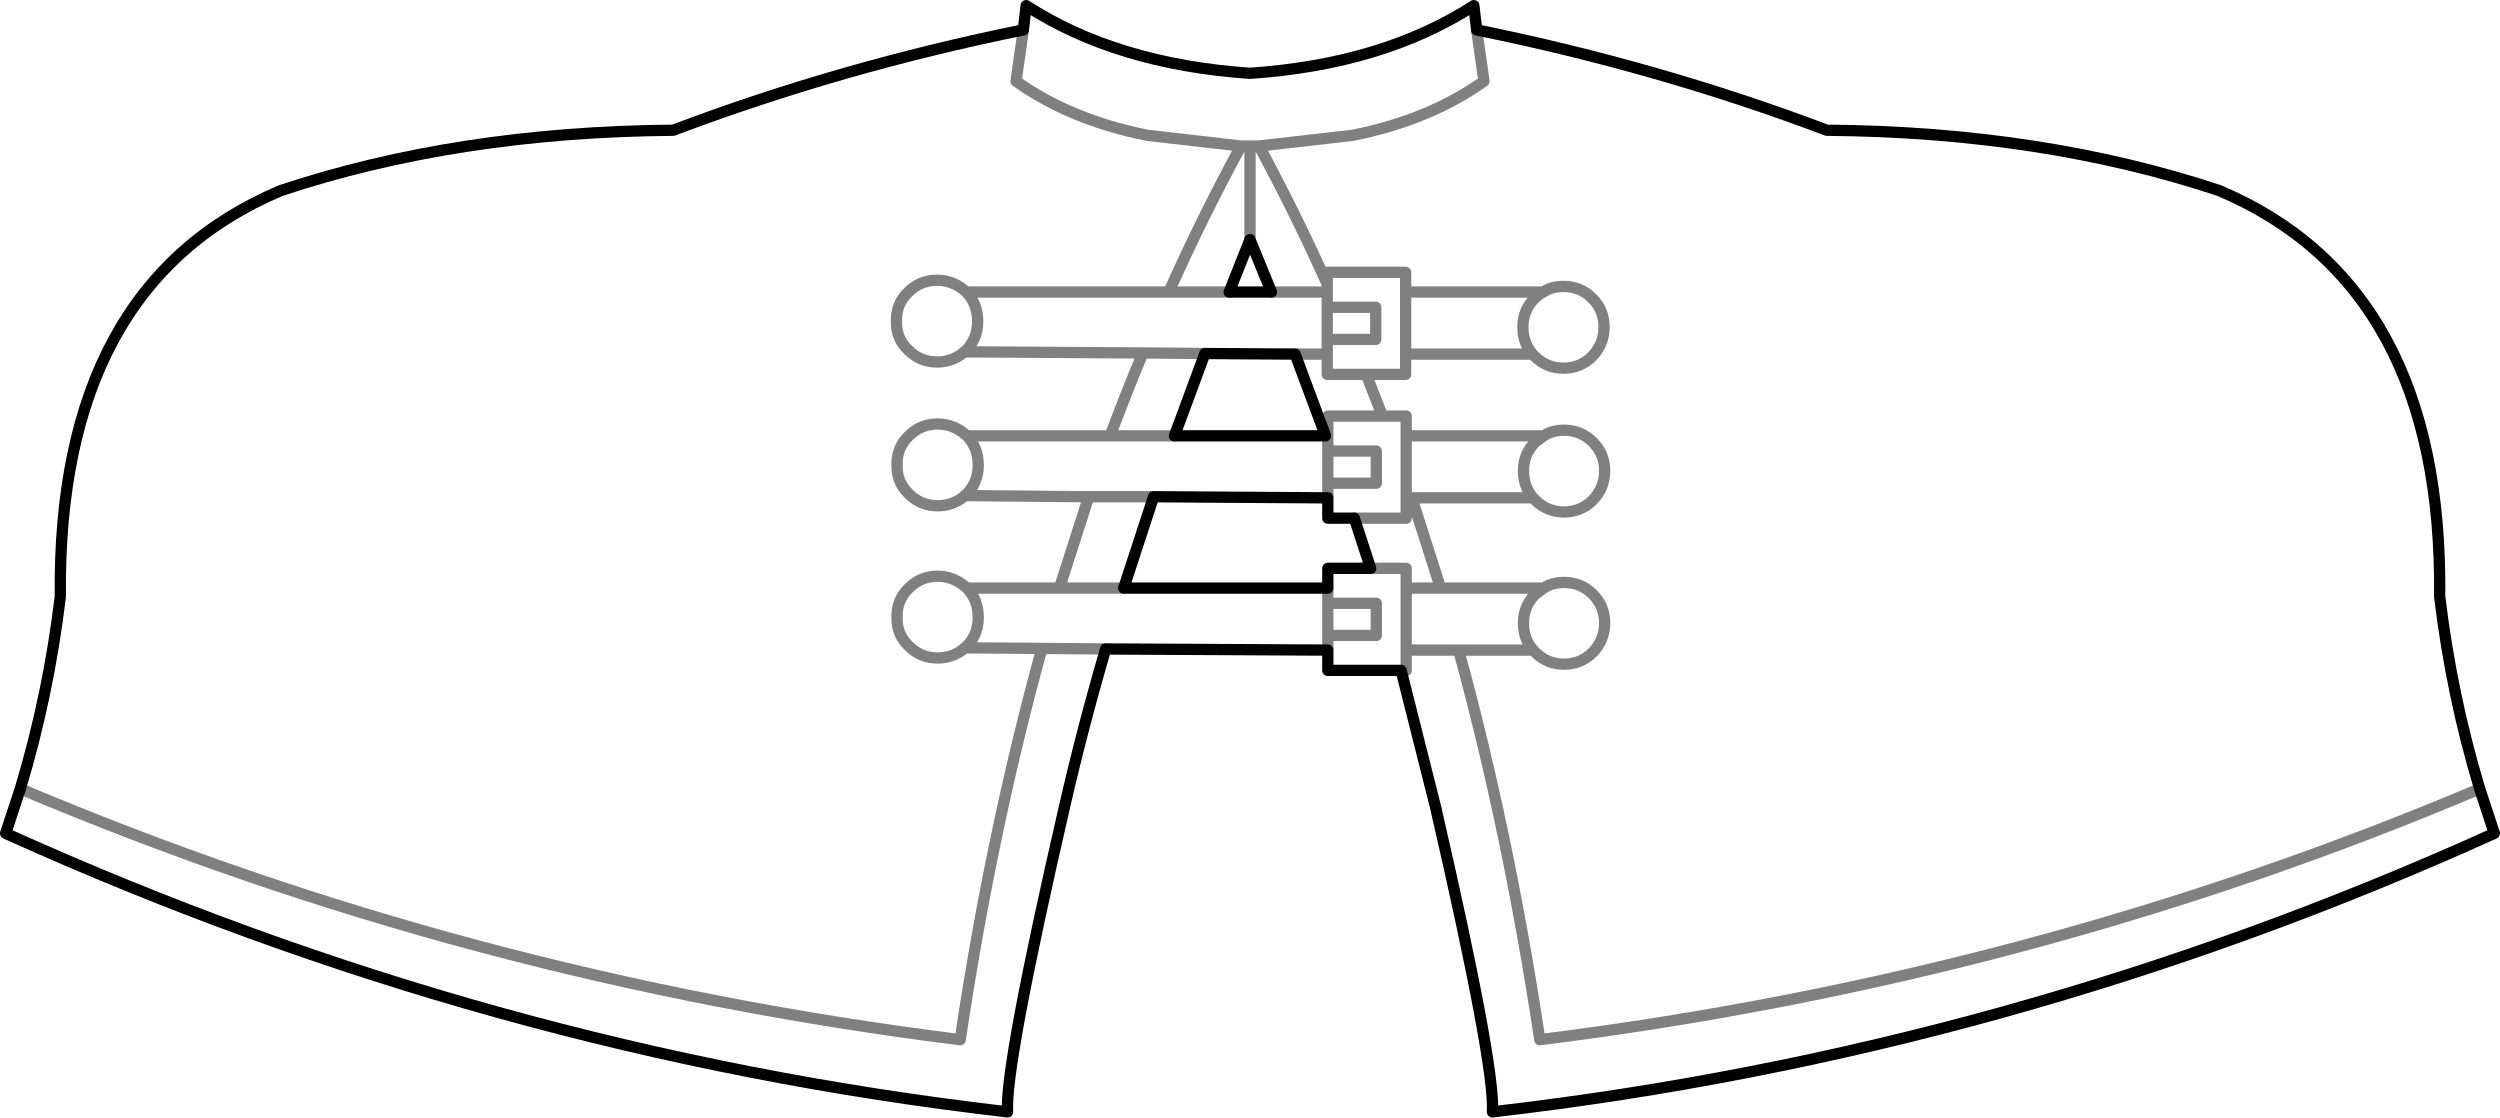 <?xml version="1.0" encoding="UTF-8" standalone="no"?>
<svg xmlns:xlink="http://www.w3.org/1999/xlink" height="99.1px" width="221.7px" xmlns="http://www.w3.org/2000/svg">
  <g transform="matrix(1.0, 0.0, 0.0, 1.0, -289.0, -181.65)">
    <path d="M379.75 184.3 L379.1 188.85 Q383.95 192.3 390.75 193.65 L399.05 194.6 399.85 194.6 400.65 194.6 408.95 193.65 Q415.75 192.3 420.6 188.85 L419.95 184.3 M400.65 194.6 Q403.85 200.5 406.7 206.85 L406.7 205.8 413.65 205.8 413.65 207.55 425.85 207.55 Q426.6 207.05 427.65 207.05 429.15 207.05 430.2 208.1 431.25 209.15 431.25 210.65 431.25 212.15 430.2 213.25 429.15 214.3 427.65 214.3 426.15 214.3 425.1 213.25 L424.9 213.05 413.65 213.05 413.65 214.85 410.15 214.85 411.6 218.55 413.7 218.55 413.7 220.3 425.9 220.3 Q426.65 219.8 427.7 219.8 429.2 219.8 430.25 220.85 431.3 221.9 431.3 223.4 431.3 224.9 430.25 226.0 429.2 227.05 427.7 227.05 426.2 227.05 425.15 226.0 L424.95 225.8 414.2 225.8 416.75 233.8 425.9 233.8 Q426.65 233.3 427.7 233.3 429.2 233.3 430.25 234.35 431.3 235.4 431.3 236.9 431.3 238.4 430.25 239.5 429.2 240.55 427.7 240.55 426.2 240.55 425.15 239.5 L424.95 239.3 418.35 239.3 Q422.8 255.55 425.55 273.85 469.2 268.4 508.9 251.6 M406.7 206.85 L406.7 207.55 406.7 208.9 411.0 208.9 411.0 211.75 406.7 211.75 406.7 213.05 406.7 214.85 410.15 214.85 M406.55 220.3 L406.75 220.3 406.75 218.55 411.6 218.55 M406.75 220.3 L406.75 221.65 411.05 221.65 411.05 224.5 406.75 224.5 406.75 225.8 M409.1 227.6 L413.7 227.6 413.7 225.8 413.7 220.3 M424.9 213.05 Q424.05 212.05 424.05 210.65 424.05 209.15 425.1 208.1 425.45 207.75 425.85 207.55 M413.65 207.55 L413.65 213.05 M406.7 211.75 L406.7 208.9 M424.95 225.8 Q424.1 224.8 424.1 223.4 424.1 221.9 425.15 220.85 L425.9 220.3 M414.2 225.8 L413.7 225.8 M410.55 232.05 L413.7 232.05 413.7 233.8 416.75 233.8 M418.35 239.3 L413.7 239.3 413.7 241.1 413.25 241.1 M406.75 233.8 L406.75 235.15 411.05 235.15 411.05 238.0 406.75 238.0 406.75 239.3 M406.75 235.15 L406.75 238.0 M424.95 239.3 Q424.1 238.3 424.1 236.9 424.1 235.4 425.15 234.35 L425.9 233.8 M413.7 233.8 L413.7 239.3 M406.75 221.65 L406.75 224.5 M401.75 207.55 L406.7 207.55 M395.85 213.0 L390.35 212.95 Q388.85 216.55 387.45 220.3 L393.15 220.3 M403.85 213.05 L406.7 213.05 M398.0 207.55 L392.65 207.55 374.7 207.55 Q375.7 208.6 375.7 210.15 375.7 211.65 374.7 212.7 L374.5 212.85 390.35 212.95 M374.5 212.85 L374.35 213.0 Q373.35 213.75 372.1 213.75 370.6 213.75 369.55 212.7 368.45 211.65 368.5 210.15 368.45 208.6 369.55 207.55 370.6 206.5 372.1 206.5 373.55 206.5 374.7 207.55 M290.8 251.6 Q330.5 268.4 374.15 273.85 376.9 255.45 381.4 239.15 L374.55 239.1 374.4 239.25 Q373.4 240.0 372.15 240.0 370.65 240.0 369.6 238.95 368.5 237.9 368.55 236.4 368.5 234.85 369.6 233.8 370.65 232.75 372.15 232.75 373.6 232.75 374.75 233.8 L382.95 233.8 385.55 225.7 374.55 225.6 374.4 225.75 Q373.4 226.5 372.15 226.5 370.65 226.5 369.6 225.45 368.5 224.4 368.55 222.9 368.5 221.35 369.6 220.3 370.65 219.25 372.15 219.25 373.6 219.25 374.75 220.3 L387.45 220.3 M374.55 225.6 L374.75 225.45 Q375.75 224.4 375.75 222.9 375.75 221.35 374.75 220.3 M374.55 239.1 L374.75 238.95 Q375.75 237.9 375.75 236.4 375.75 234.85 374.75 233.8 M391.3 225.7 L385.55 225.7 M382.95 233.8 L388.65 233.8 M387.05 239.2 L381.4 239.15 M392.65 207.55 Q395.65 200.85 399.05 194.6 M399.85 202.9 L399.85 194.6" fill="none" stroke="#000000" stroke-linecap="round" stroke-linejoin="round" stroke-opacity="0.498" stroke-width="1.0"/>
    <path d="M419.95 184.3 L419.7 182.15 Q411.65 187.35 399.85 188.15 388.05 187.35 380.0 182.15 L379.75 184.3 M419.95 184.3 Q436.2 187.6 451.0 193.2 470.15 193.35 485.8 198.55 505.65 206.95 505.35 234.55 506.4 243.3 508.9 251.6 L510.2 255.55 Q467.3 274.95 421.35 280.25 421.6 276.2 416.3 253.2 L413.25 241.1 406.75 241.1 406.75 239.3 387.05 239.2 Q384.95 246.4 383.4 253.2 378.1 276.2 378.35 280.25 332.4 274.95 289.5 255.55 L290.8 251.6 Q293.3 243.3 294.35 234.55 294.05 206.95 313.9 198.55 329.55 193.35 348.7 193.2 363.5 187.6 379.75 184.3 M406.75 225.8 L406.75 227.6 409.1 227.6 M406.75 225.8 L391.3 225.7 388.65 233.8 406.75 233.8 406.75 232.05 410.55 232.05 409.1 227.6 M401.75 207.55 L399.85 202.9 398.0 207.55 401.75 207.55 M393.15 220.3 L395.85 213.0 403.85 213.05 M393.15 220.3 L406.55 220.3 403.85 213.05" fill="none" stroke="#000000" stroke-linecap="round" stroke-linejoin="round" stroke-width="1.0"/>
  </g>
</svg>
